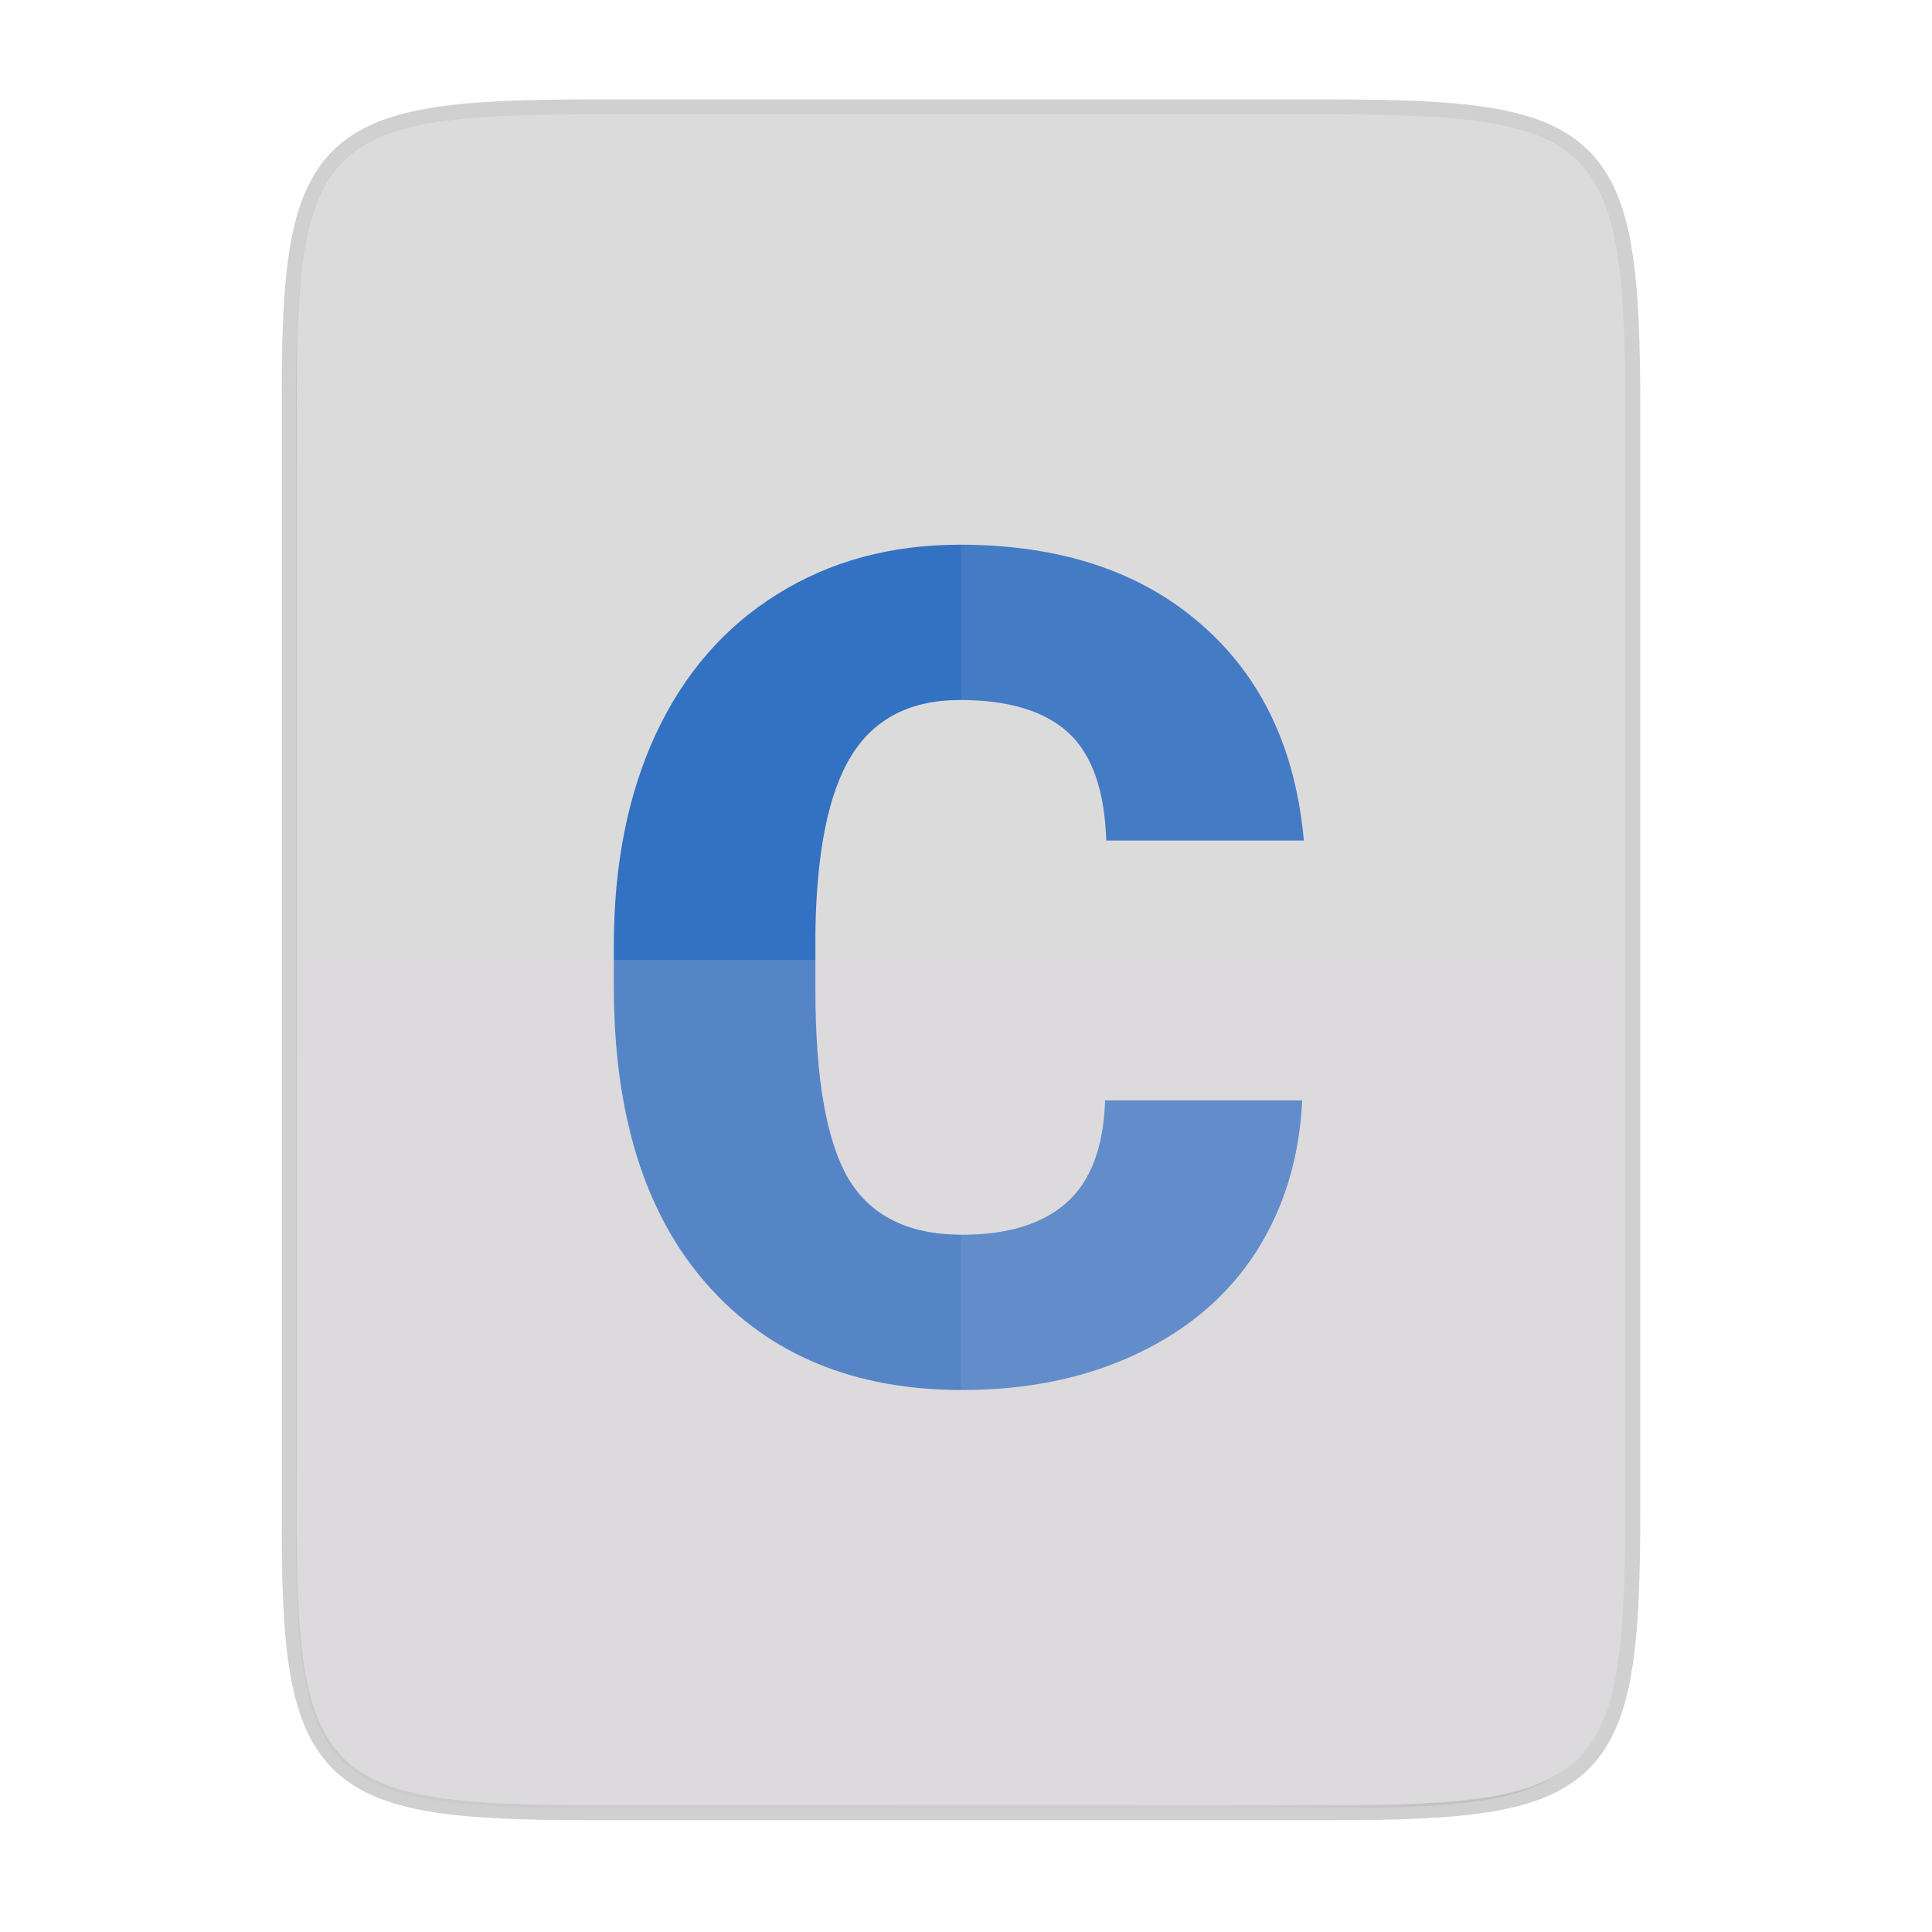<svg width="256" height="256" viewBox="0 0 67.73 67.73" xmlns="http://www.w3.org/2000/svg">
    <defs>
        <linearGradient id="c" x1="529.655" x2="-35.31" y1="401.584" y2="119.093" gradientTransform="matrix(0 -.12 .12 0 .363 292.548)" gradientUnits="userSpaceOnUse">
            <stop offset="0" stop-color="#dcdbdc"/>
            <stop offset="1" stop-color="#dcdbdc"/>
        </linearGradient>
        <linearGradient id="b" x1="88" x2="488" y1="88" y2="488" gradientUnits="userSpaceOnUse">
            <stop offset="0" stop-opacity=".588"/>
            <stop offset=".88" stop-opacity="0"/>
            <stop offset="1"/>
        </linearGradient>
        <filter id="a" x="-.01" y="-.01" width="1.026" height="1.022" color-interpolation-filters="sRGB">
            <feGaussianBlur stdDeviation="2.12"/>
        </filter>
    </defs>
    <path d="M20.705 4.015c-9.339 0-10.344.96-10.298 10.317v38.633c-.046 9.357.96 10.317 10.298 10.317h25.97c9.34 0 10.299-.96 10.299-10.317V14.332c0-9.358-.96-10.317-10.298-10.317z" fill="none" opacity=".2" stroke-width="1.058" stroke="#16181D"/>
    <path transform="matrix(.132 0 0 .132 -4.41 -5.51)" d="M189.843 74c-70.593 0-78.189 7.25-77.843 77.987v292.026c-.346 70.736 7.25 77.987 77.843 77.987h196.314c70.593 0 76.006-7.274 77.843-77.987V151.987C464 81.25 456.75 74 386.157 74z" filter="url(#a)" opacity=".1"/>
    <path transform="matrix(.132 0 0 .132 -4.41 -5.51)" d="M189.843 74c-70.593 0-78.189 7.25-77.843 77.987v292.026c-.346 70.736 7.25 77.987 77.843 77.987h196.314C456.75 522 464 514.75 464 444.013V151.987C464 81.25 456.75 74 386.157 74z" fill="url(#b)" filter="url(#filter4380)" opacity=".3"/>
    <path d="M20.705 233.282c-9.339 0-10.344.959-10.298 10.317v38.632c-.046 9.358.96 10.317 10.298 10.317h25.97c9.34 0 10.299-.959 10.299-10.317V243.6c0-9.358-.96-10.317-10.298-10.317z" fill="url(#c)" transform="translate(0 -229.267)"/>
    <path d="M20.705 4.015c-9.339 0-10.344.96-10.298 10.317v.53c-.046-9.358.96-10.318 10.298-10.318h25.97c9.34 0 10.299.96 10.299 10.317v-.529c0-9.358-.96-10.317-10.298-10.317z" fill="#dcdbdc" opacity=".6"/>
    <path d="M45.65 38.575q-.139 3.009-1.623 5.325-1.485 2.296-4.177 3.563-2.673 1.267-6.117 1.267-5.681 0-8.947-3.702-3.267-3.702-3.267-10.452v-1.425q0-4.236 1.465-7.404 1.485-3.187 4.256-4.909 2.772-1.742 6.414-1.742 5.246 0 8.433 2.772 3.187 2.751 3.622 7.6h-6.928q-.08-2.632-1.326-3.78-1.248-1.148-3.801-1.148-2.593 0-3.8 1.94-1.208 1.94-1.268 6.196v2.039q0 4.612 1.148 6.591 1.168 1.98 4 1.98 2.394 0 3.661-1.128 1.267-1.129 1.346-3.583z" fill="#3371C2"/>
    <path d="M33.69 4.015v59.267h12.986c9.339 0 10.055-.963 10.298-10.317V14.332c0-9.358-.96-10.317-10.298-10.317z" fill="#dcdbdc" opacity=".1"/>
    <path d="M10.407 33.648v19.317c-.046 9.358.96 10.317 10.298 10.317h25.97c9.34 0 10.056-.963 10.299-10.317V33.648z" fill="#dcdbdc" opacity=".2"/>
    <path d="M41.099 63.282l15.875-15.875v5.949c-.014 8.994-1.006 9.926-10.1 9.926z" fill="#dcdbdc" opacity=".4"/>
</svg>
